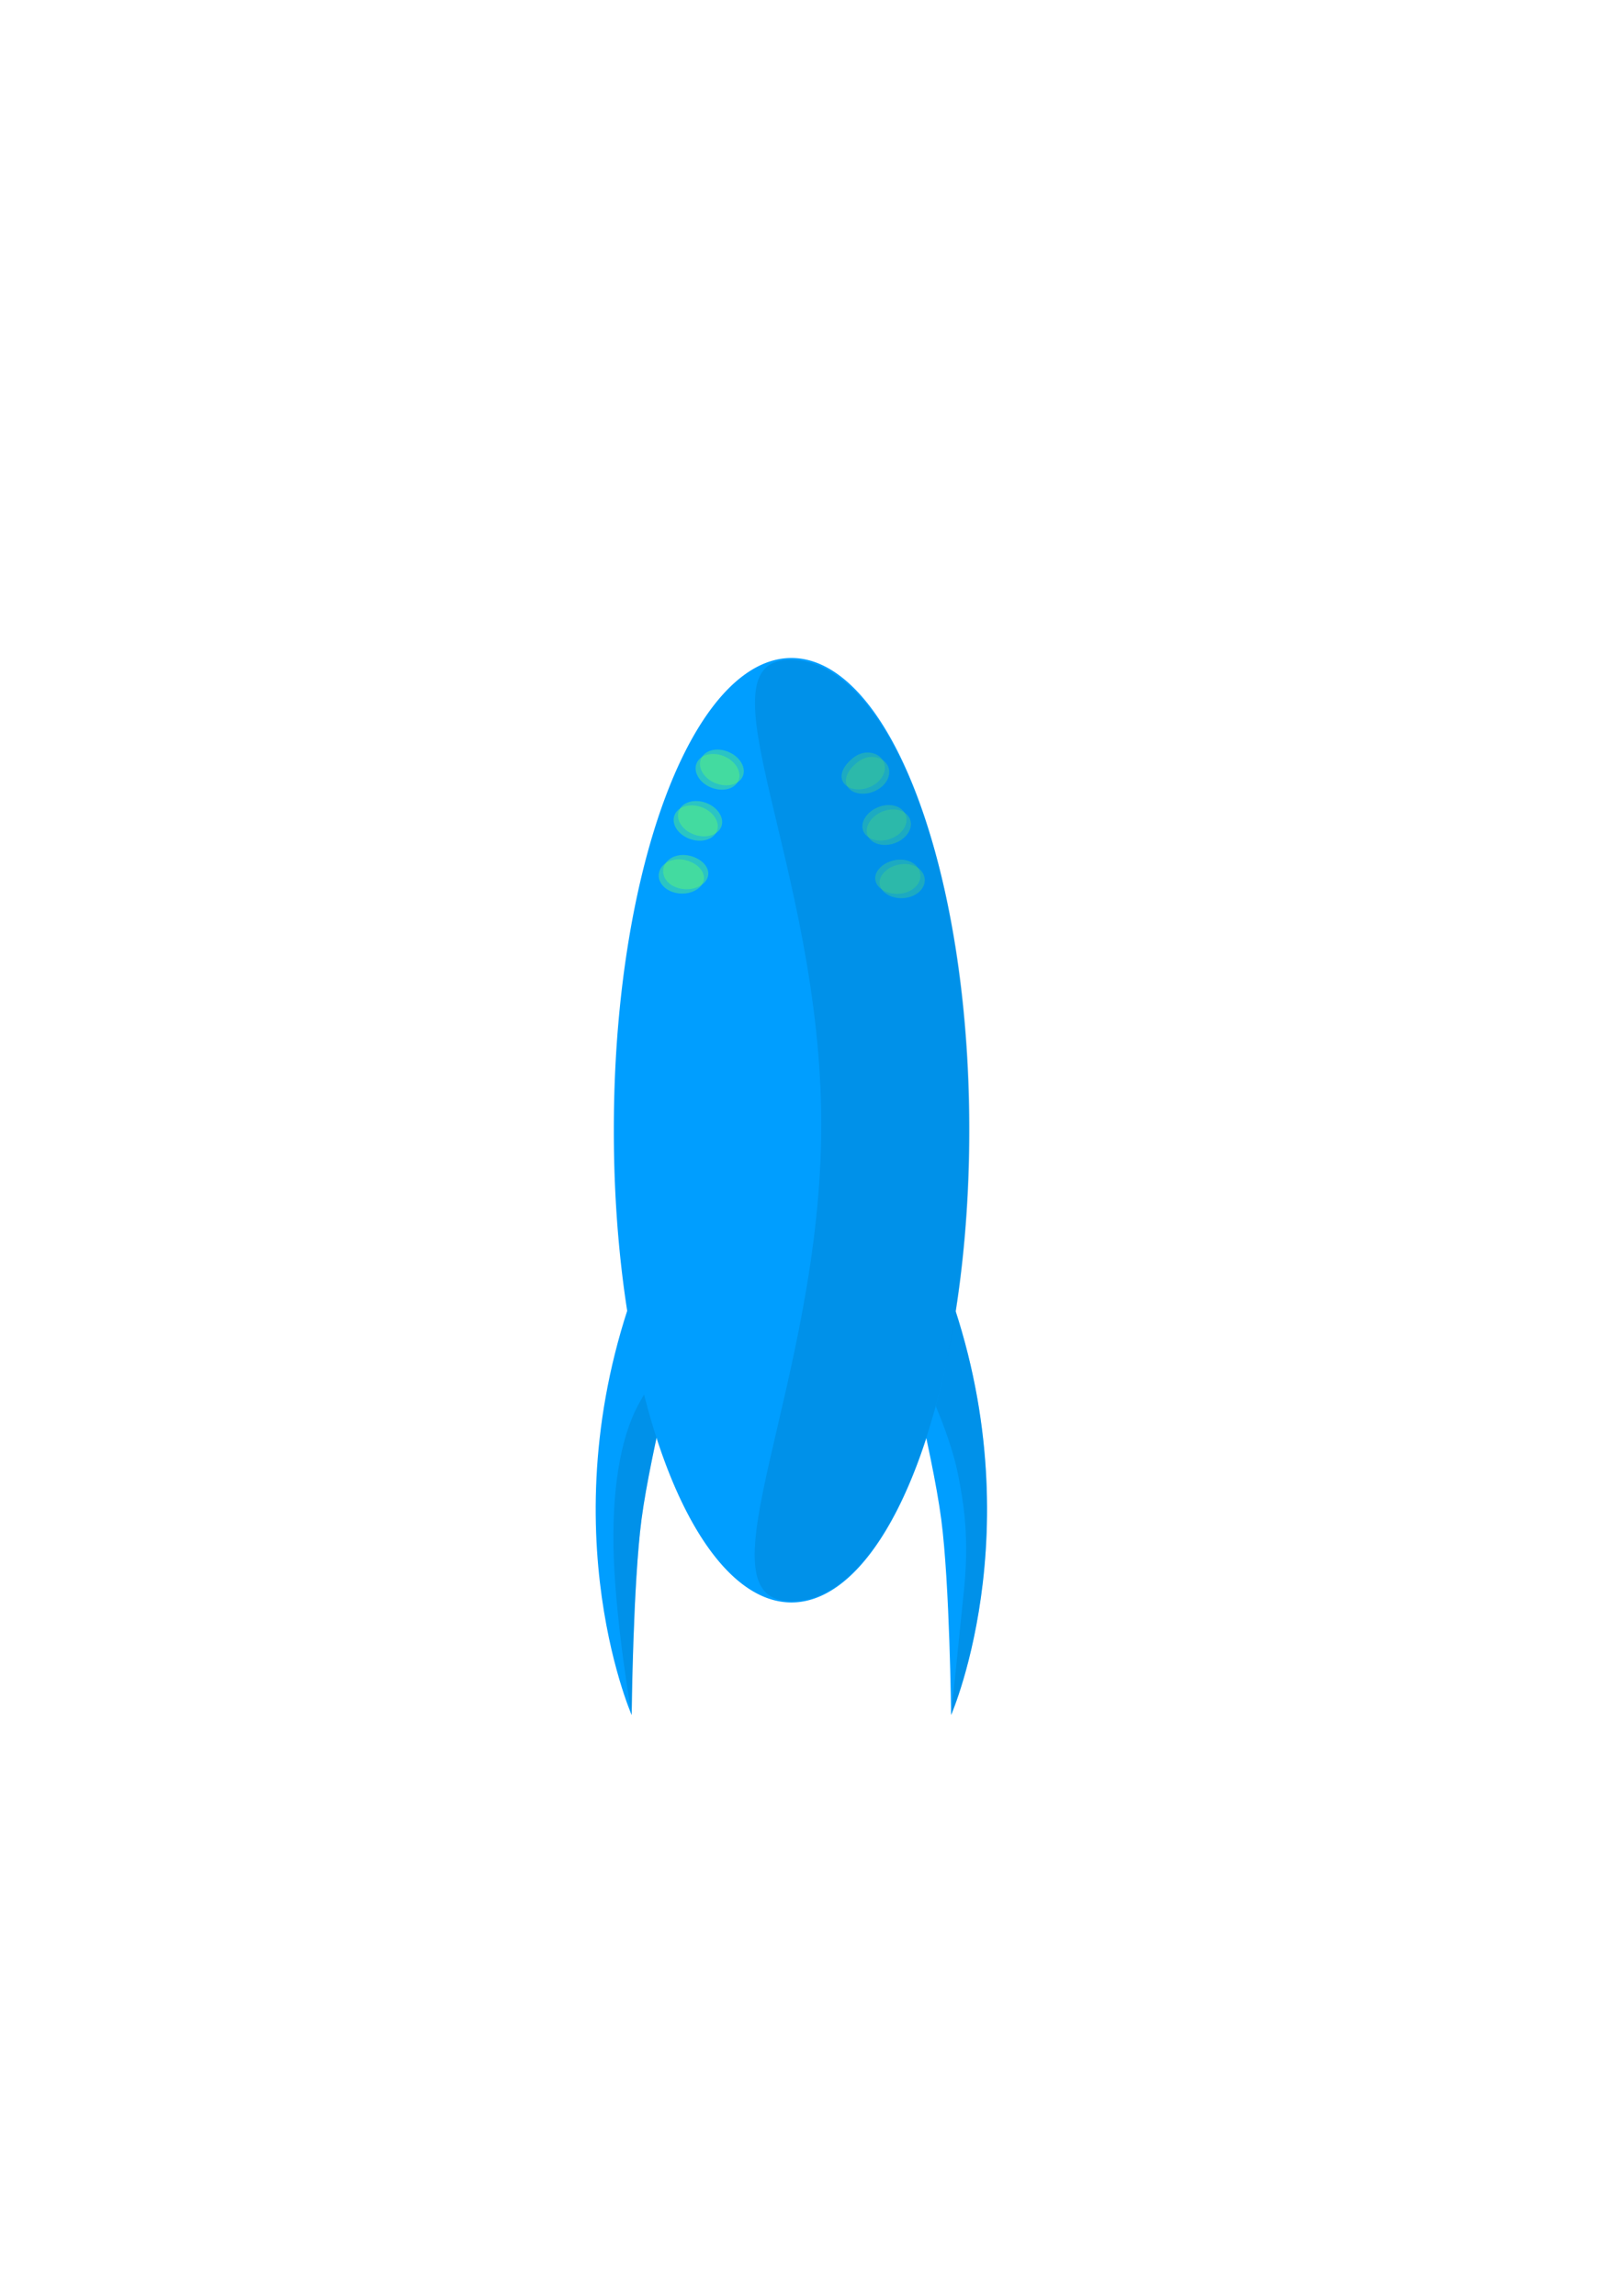 <?xml version="1.0" encoding="UTF-8" standalone="no"?>
<!-- Created with Inkscape (http://www.inkscape.org/) -->

<svg
   xmlns:dc="http://purl.org/dc/elements/1.1/"
   xmlns:cc="http://creativecommons.org/ns#"
   xmlns:rdf="http://www.w3.org/1999/02/22-rdf-syntax-ns#"
   xmlns:svg="http://www.w3.org/2000/svg"
   xmlns="http://www.w3.org/2000/svg"
   xmlns:sodipodi="http://sodipodi.sourceforge.net/DTD/sodipodi-0.dtd"
   xmlns:inkscape="http://www.inkscape.org/namespaces/inkscape"
   width="744.094"
   height="1052.362"
   id="svg2985"
   version="1.1"
   inkscape:version="0.48.4 r9939"
   sodipodi:docname="player.svg">
  <defs
     id="defs2987">
    <inkscape:path-effect
       fuse_tolerance="-0.2"
       vertical_pattern="false"
       prop_units="false"
       tang_offset="0"
       normal_offset="0"
       spacing="10"
       scale_y_rel="false"
       prop_scale="1.05"
       copytype="repeated"
       pattern="m 23.92,30.991 c 0,5.467 -3.482,9.899 -7.778,9.899 -4.296,0 -7.778,-4.432 -7.778,-9.899 0,-5.467 3.482,-9.899 7.778,-9.899 4.296,0 7.778,4.432 7.778,9.899 z"
       is_visible="true"
       id="path-effect4200"
       effect="skeletal" />
    <inkscape:path-effect
       effect="skeletal"
       id="path-effect4196"
       is_visible="true"
       pattern="m -63.054,24.87 c 0,5.467 -3.482,9.899 -7.778,9.899 -4.296,0 -7.778,-4.432 -7.778,-9.899 0,-5.467 3.482,-9.899 7.778,-9.899 4.296,0 7.778,4.432 7.778,9.899 z"
       copytype="repeated"
       prop_scale="1.05"
       scale_y_rel="false"
       spacing="10"
       normal_offset="0"
       tang_offset="0"
       prop_units="false"
       vertical_pattern="false"
       fuse_tolerance="-0.2" />
    <inkscape:path-effect
       fuse_tolerance="-0.2"
       vertical_pattern="false"
       prop_units="false"
       tang_offset="0"
       normal_offset="0"
       spacing="10"
       scale_y_rel="false"
       prop_scale="1.05"
       copytype="repeated"
       pattern="m -65.054,26.87 c 0,5.467 -3.482,9.899 -7.778,9.899 -4.296,0 -7.778,-4.432 -7.778,-9.899 0,-5.467 3.482,-9.899 7.778,-9.899 4.296,0 7.778,4.432 7.778,9.899 z"
       is_visible="true"
       id="path-effect4156"
       effect="skeletal" />
    <inkscape:path-effect
       effect="skeletal"
       id="path-effect4146"
       is_visible="true"
       pattern="m 21.92,28.991 c 0,5.467 -3.482,9.899 -7.778,9.899 -4.296,0 -7.778,-4.432 -7.778,-9.899 0,-5.467 3.482,-9.899 7.778,-9.899 4.296,0 7.778,4.432 7.778,9.899 z"
       copytype="repeated"
       prop_scale="1.05"
       scale_y_rel="false"
       spacing="10"
       normal_offset="0"
       tang_offset="0"
       prop_units="false"
       vertical_pattern="false"
       fuse_tolerance="-0.2" />
  </defs>
  <sodipodi:namedview
     id="base"
     pagecolor="#ffffff"
     bordercolor="#666666"
     borderopacity="1.0"
     inkscape:pageopacity="0.0"
     inkscape:pageshadow="2"
     inkscape:zoom="1"
     inkscape:cx="229.54939"
     inkscape:cy="464.96"
     inkscape:document-units="px"
     showgrid="false"
     inkscape:window-width="960"
     inkscape:window-height="1062"
     inkscape:window-x="4800"
     inkscape:window-y="18"
     inkscape:window-maximized="0"
     inkscape:current-layer="layer7" />
  <g
     inkscape:groupmode="layer"
     id="layer7"
     inkscape:label="wings"
     style="display:inline">
    <g
       id="g4017"
       transform="matrix(1.059,0,0,1.143,-21.621,-110.109)"
       inkscape:export-filename="/home/aaron/projects/pewpew/assets/graphics/player.png"
       inkscape:export-xdpi="26.063484"
       inkscape:export-ydpi="26.063484">
      <g
         transform="translate(-2.828,-4.243)"
         id="g3939"
         style="display:inline">
        <g
           id="g3960">
          <path
             style="fill:#009eff;fill-opacity:1;stroke:none;display:inline"
             d="m 429.29,606.934 c 44.286,100 5.714,181.429 5.714,181.429 0,0 -0.592,-52.603 -4.286,-78.571 -3.855,-27.103 -18.571,-80 -18.571,-80 z"
             id="path3805"
             inkscape:connector-curvature="0"
             sodipodi:nodetypes="ccscc" />
          <path
             style="fill:#0077c0;fill-opacity:0.337;stroke:none;display:inline"
             d="m 430.124,609.246 c 42.838,98.384 4.91,178.973 4.91,178.973 0,0 3.5,-31.008 5.619,-50.798 2.118,-19.79 -0.003,-33.361 -2.674,-45.631 -5.779,-26.544 -28.191,-62.143 -28.191,-62.143 z"
             id="path3805-7"
             inkscape:connector-curvature="0"
             sodipodi:nodetypes="ccsscc" />
        </g>
      </g>
      <g
         transform="translate(2.121,-8.516)"
         id="g3964">
        <path
           sodipodi:nodetypes="ccscc"
           inkscape:connector-curvature="0"
           id="path3805-3"
           d="m 297.467,611.207 c -44.286,100 -5.714,181.429 -5.714,181.429 0,0 0.592,-52.603 4.286,-78.571 3.855,-27.103 18.571,-80 18.571,-80 z"
           style="fill:#009eff;fill-opacity:1;stroke:none;display:inline" />
        <path
           style="fill:#0077c0;fill-opacity:0.337;stroke:none;display:inline"
           d="m 297.467,611.207 c 11.857,58.5 13.562,28.521 -2.964,57.214 -7.446,12.929 -11.634,33.982 -10.46,61.804 1.174,27.821 7.71,62.411 7.71,62.411 0,0 0.592,-52.603 4.286,-78.571 3.855,-27.103 18.571,-80 18.571,-80 z"
           id="path3958"
           inkscape:connector-curvature="0"
           sodipodi:nodetypes="csscscc" />
      </g>
    </g>
  </g>
  <g
     inkscape:groupmode="layer"
     id="layer10"
     inkscape:label="guns-left" />
  <g
     inkscape:groupmode="layer"
     id="layer5"
     inkscape:label="base"
     style="display:inline">
    <path
       sodipodi:type="arc"
       style="fill:#009eff;fill-opacity:1;stroke:none;display:inline"
       id="path3000"
       sodipodi:cx="362.85715"
       sodipodi:cy="518.07648"
       sodipodi:rx="81.428574"
       sodipodi:ry="215.71428"
       d="m 444.286,518.076 a 81.429,215.714 0 1 1 -162.857,0 81.429,215.714 0 1 1 162.857,0 z"
       inkscape:export-filename="/home/aaron/projects/pewpew/assets/graphics/player.png"
       inkscape:export-xdpi="26.063484"
       inkscape:export-ydpi="26.063484" />
  </g>
  <g
     inkscape:groupmode="layer"
     id="layer11"
     inkscape:label="spots"
     style="display:inline">
    <g
       id="g4206"
       inkscape:export-filename="/home/aaron/projects/pewpew/assets/graphics/player.png"
       inkscape:export-xdpi="26.063484"
       inkscape:export-ydpi="26.063484">
      <path
         sodipodi:nodetypes="csc"
         inkscape:connector-curvature="0"
         id="path4154"
         d="m 325.925,360.959 c -5.301,-2.179 -8.224,-7.171 -6.53,-11.15 1.694,-3.979 7.343,-5.384 12.616,-3.139 5.273,2.246 8.196,7.238 6.53,11.15 -1.667,3.912 -7.315,5.317 -12.616,3.139 z m -9.998,23.474 c -5.346,-2.069 -8.307,-6.972 -6.612,-10.951 1.694,-3.979 7.38,-5.474 12.698,-3.338 5.319,2.136 8.279,7.039 6.612,10.951 -1.667,3.912 -7.352,5.407 -12.698,3.338 z m -4.32,25.119 c -1.458,-0.121 -2.827,-0.462 -4.05,-0.983 -1.788,-0.761 -3.264,-1.906 -4.242,-3.291 -0.978,-1.385 -1.458,-3.013 -1.257,-4.697 0.285,-2.384 1.882,-4.382 4.156,-5.538 2.036,-1.039 4.609,-1.405 7.279,-0.929 2.669,0.475 4.975,1.643 6.614,3.119 1.831,1.653 2.846,3.694 2.594,5.81 -0.178,1.495 -0.966,2.827 -2.183,3.904 -1.217,1.077 -2.864,1.896 -4.754,2.324 -1.292,0.293 -2.698,0.402 -4.156,0.281 z"
         style="opacity:0.86;fill:#6aff6a;fill-opacity:0.462;stroke:none"
         inkscape:path-effect="#path-effect4156"
         inkscape:original-d="m 332.01138,346.66961 c 0,0 -5.81587,8.17889 -16.26346,38.18377 -4.30492,12.36351 -4.94974,38.89087 -4.94974,38.89087" />
      <path
         inkscape:original-d="m 334.01138,344.66961 c 0,0 -5.81587,8.17889 -16.26346,38.18377 -4.30492,12.36351 -4.94974,38.89087 -4.94974,38.89087"
         inkscape:path-effect="#path-effect4196"
         style="opacity:0.86;fill:#6aff6a;fill-opacity:0.462;stroke:none"
         d="m 327.925,358.959 c -5.301,-2.179 -8.224,-7.171 -6.53,-11.15 1.694,-3.979 7.343,-5.384 12.616,-3.139 5.273,2.246 8.196,7.238 6.53,11.15 -1.667,3.912 -7.315,5.317 -12.616,3.139 z m -9.998,23.474 c -5.346,-2.069 -8.307,-6.972 -6.612,-10.951 1.694,-3.979 7.38,-5.474 12.698,-3.338 5.319,2.136 8.279,7.039 6.612,10.951 -1.667,3.912 -7.352,5.407 -12.698,3.338 z m -4.32,25.119 c -1.458,-0.121 -2.827,-0.462 -4.05,-0.983 -1.788,-0.761 -3.264,-1.906 -4.242,-3.291 -0.978,-1.385 -1.458,-3.013 -1.257,-4.697 0.285,-2.384 1.882,-4.382 4.156,-5.538 2.036,-1.039 4.609,-1.405 7.279,-0.929 2.669,0.475 4.975,1.643 6.614,3.119 1.831,1.653 2.846,3.694 2.594,5.81 -0.178,1.495 -0.966,2.827 -2.183,3.904 -1.217,1.077 -2.864,1.896 -4.754,2.324 -1.292,0.293 -2.698,0.402 -4.156,0.281 z"
         id="path4194"
         inkscape:connector-curvature="0"
         sodipodi:nodetypes="csc" />
    </g>
    <g
       id="g4202"
       transform="translate(-4,-2)"
       inkscape:export-filename="/home/aaron/projects/pewpew/assets/graphics/player.png"
       inkscape:export-xdpi="26.063484"
       inkscape:export-ydpi="26.063484">
      <path
         inkscape:original-d="m 395.9798,348.79093 c 0,0 5.81587,8.17889 16.26346,38.18377 4.30492,12.36351 4.94974,38.89087 4.94974,38.89087"
         inkscape:path-effect="#path-effect4146"
         style="opacity:0.86;fill:#6aff6a;fill-opacity:0.462;stroke:none"
         d="m 402.947,362.681 c -2.389,1.04 -4.855,1.338 -6.988,1.034 -2.133,-0.303 -3.934,-1.205 -5.033,-2.638 0,0 0,0 0,0 -0.223,-0.29 -0.415,-0.599 -0.575,-0.927 -0.91,-1.874 -0.571,-3.979 0.582,-6.084 0,0 0,0 0,0 0.547,-0.998 1.309,-1.948 2.211,-2.881 0,0 0,0 0,0 0.411,-0.434 0.86,-0.852 1.338,-1.258 0,0 0,0 0,0 0.23,-0.195 0.467,-0.387 0.712,-0.574 0,0 0,0 0,0 0.253,-0.193 0.514,-0.382 0.784,-0.563 0.27,-0.181 0.544,-0.352 0.822,-0.509 0,0 0,0 0,0 0.269,-0.152 0.541,-0.293 0.817,-0.42 0,0 0,0 0,0 0.574,-0.265 1.162,-0.471 1.749,-0.627 0,0 0,0 0,0 1.286,-0.328 2.607,-0.361 3.823,-0.19 0,0 0,0 0,0 2.565,0.361 4.808,1.845 5.867,4.03 0.185,0.382 0.328,0.772 0.431,1.167 0,0 0,0 0,0 0.51,1.948 0.077,4.059 -1.09,5.921 -1.166,1.862 -3.063,3.477 -5.452,4.518 z m 9.145,23.861 c -2.71,0.945 -5.45,0.981 -7.688,0.293 -2.238,-0.687 -3.973,-2.093 -4.691,-4.064 -0.718,-1.971 -0.288,-4.143 0.981,-6.099 1.269,-1.957 3.377,-3.702 6.052,-4.743 2.675,-1.041 5.418,-1.165 7.689,-0.49 2.271,0.675 4.066,2.147 4.819,4.213 0.753,2.067 0.32,4.327 -0.982,6.296 -1.302,1.969 -3.47,3.648 -6.18,4.594 z m 4.292,25.131 c -1.458,0.121 -2.864,0.012 -4.156,-0.281 -1.89,-0.428 -3.537,-1.247 -4.754,-2.324 -1.217,-1.077 -2.005,-2.409 -2.183,-3.904 -0.252,-2.117 0.763,-4.157 2.594,-5.81 1.629,-1.5 3.938,-2.659 6.614,-3.119 2.676,-0.46 5.253,-0.086 7.279,0.929 2.274,1.156 3.87,3.154 4.155,5.538 0.201,1.684 -0.278,3.311 -1.257,4.697 -0.979,1.385 -2.455,2.53 -4.243,3.291 -1.223,0.521 -2.591,0.862 -4.049,0.983 z"
         id="path4144"
         inkscape:connector-curvature="0"
         sodipodi:nodetypes="csc" />
      <path
         sodipodi:nodetypes="csc"
         inkscape:connector-curvature="0"
         id="path4198"
         d="m 404.947,364.681 c -2.389,1.04 -4.855,1.338 -6.988,1.034 -2.133,-0.303 -3.934,-1.205 -5.033,-2.638 0,0 0,0 0,0 -0.223,-0.29 -0.415,-0.599 -0.575,-0.927 -0.91,-1.874 -0.571,-3.979 0.582,-6.084 0,0 0,0 0,0 0.547,-0.998 1.309,-1.948 2.211,-2.881 0,0 0,0 0,0 0.411,-0.434 0.86,-0.852 1.338,-1.258 0,0 0,0 0,0 0.23,-0.195 0.467,-0.387 0.712,-0.574 0,0 0,0 0,0 0.253,-0.193 0.514,-0.382 0.784,-0.563 0.27,-0.181 0.544,-0.352 0.822,-0.509 0,0 0,0 0,0 0.269,-0.152 0.541,-0.293 0.817,-0.42 0,0 0,0 0,0 0.574,-0.265 1.162,-0.471 1.749,-0.627 0,0 0,0 0,0 1.286,-0.328 2.607,-0.361 3.823,-0.19 0,0 0,0 0,0 2.565,0.361 4.808,1.845 5.867,4.03 0.185,0.382 0.328,0.772 0.431,1.167 0,0 0,0 0,0 0.51,1.948 0.077,4.059 -1.09,5.921 -1.166,1.862 -3.063,3.477 -5.452,4.518 z m 9.145,23.861 c -2.71,0.945 -5.45,0.981 -7.688,0.293 -2.238,-0.687 -3.973,-2.093 -4.691,-4.064 -0.718,-1.971 -0.288,-4.143 0.981,-6.099 1.269,-1.957 3.377,-3.702 6.052,-4.743 2.675,-1.041 5.418,-1.165 7.689,-0.49 2.271,0.675 4.066,2.147 4.819,4.213 0.753,2.067 0.32,4.327 -0.982,6.296 -1.302,1.969 -3.47,3.648 -6.18,4.594 z m 4.292,25.131 c -1.458,0.121 -2.864,0.012 -4.156,-0.281 -1.89,-0.428 -3.537,-1.247 -4.754,-2.324 -1.217,-1.077 -2.005,-2.409 -2.183,-3.904 -0.252,-2.117 0.763,-4.157 2.594,-5.81 1.629,-1.5 3.938,-2.659 6.614,-3.119 2.676,-0.46 5.253,-0.086 7.279,0.929 2.274,1.156 3.87,3.154 4.155,5.538 0.201,1.684 -0.278,3.311 -1.257,4.697 -0.979,1.385 -2.455,2.53 -4.243,3.291 -1.223,0.521 -2.591,0.862 -4.049,0.983 z"
         style="opacity:0.86;fill:#6aff6a;fill-opacity:0.462;stroke:none"
         inkscape:path-effect="#path-effect4200"
         inkscape:original-d="m 397.9798,350.79093 c 0,0 5.81587,8.17889 16.26346,38.18377 4.30492,12.36351 4.94974,38.89087 4.94974,38.89087" />
    </g>
  </g>
  <g
     inkscape:groupmode="layer"
     id="layer13"
     inkscape:label="base-shadow"
     style="display:inline">
    <path
       style="fill:#0077c0;fill-opacity:0.336;stroke:none;display:inline"
       d="m 444.539,517.672 c 0,119.136 -36.582,216.339 -81.554,216.339 -44.972,0 13.545,-99.409 13.545,-218.545 0,-119.136 -58.347,-214.106 -13.387,-213.041 44.795,1.061 81.396,96.111 81.396,215.246 z"
       id="path3000-2-5"
       inkscape:connector-curvature="0"
       sodipodi:nodetypes="sssss"
       inkscape:export-filename="/home/aaron/projects/pewpew/assets/graphics/player.png"
       inkscape:export-xdpi="26.063484"
       inkscape:export-ydpi="26.063484" />
  </g>
</svg>
